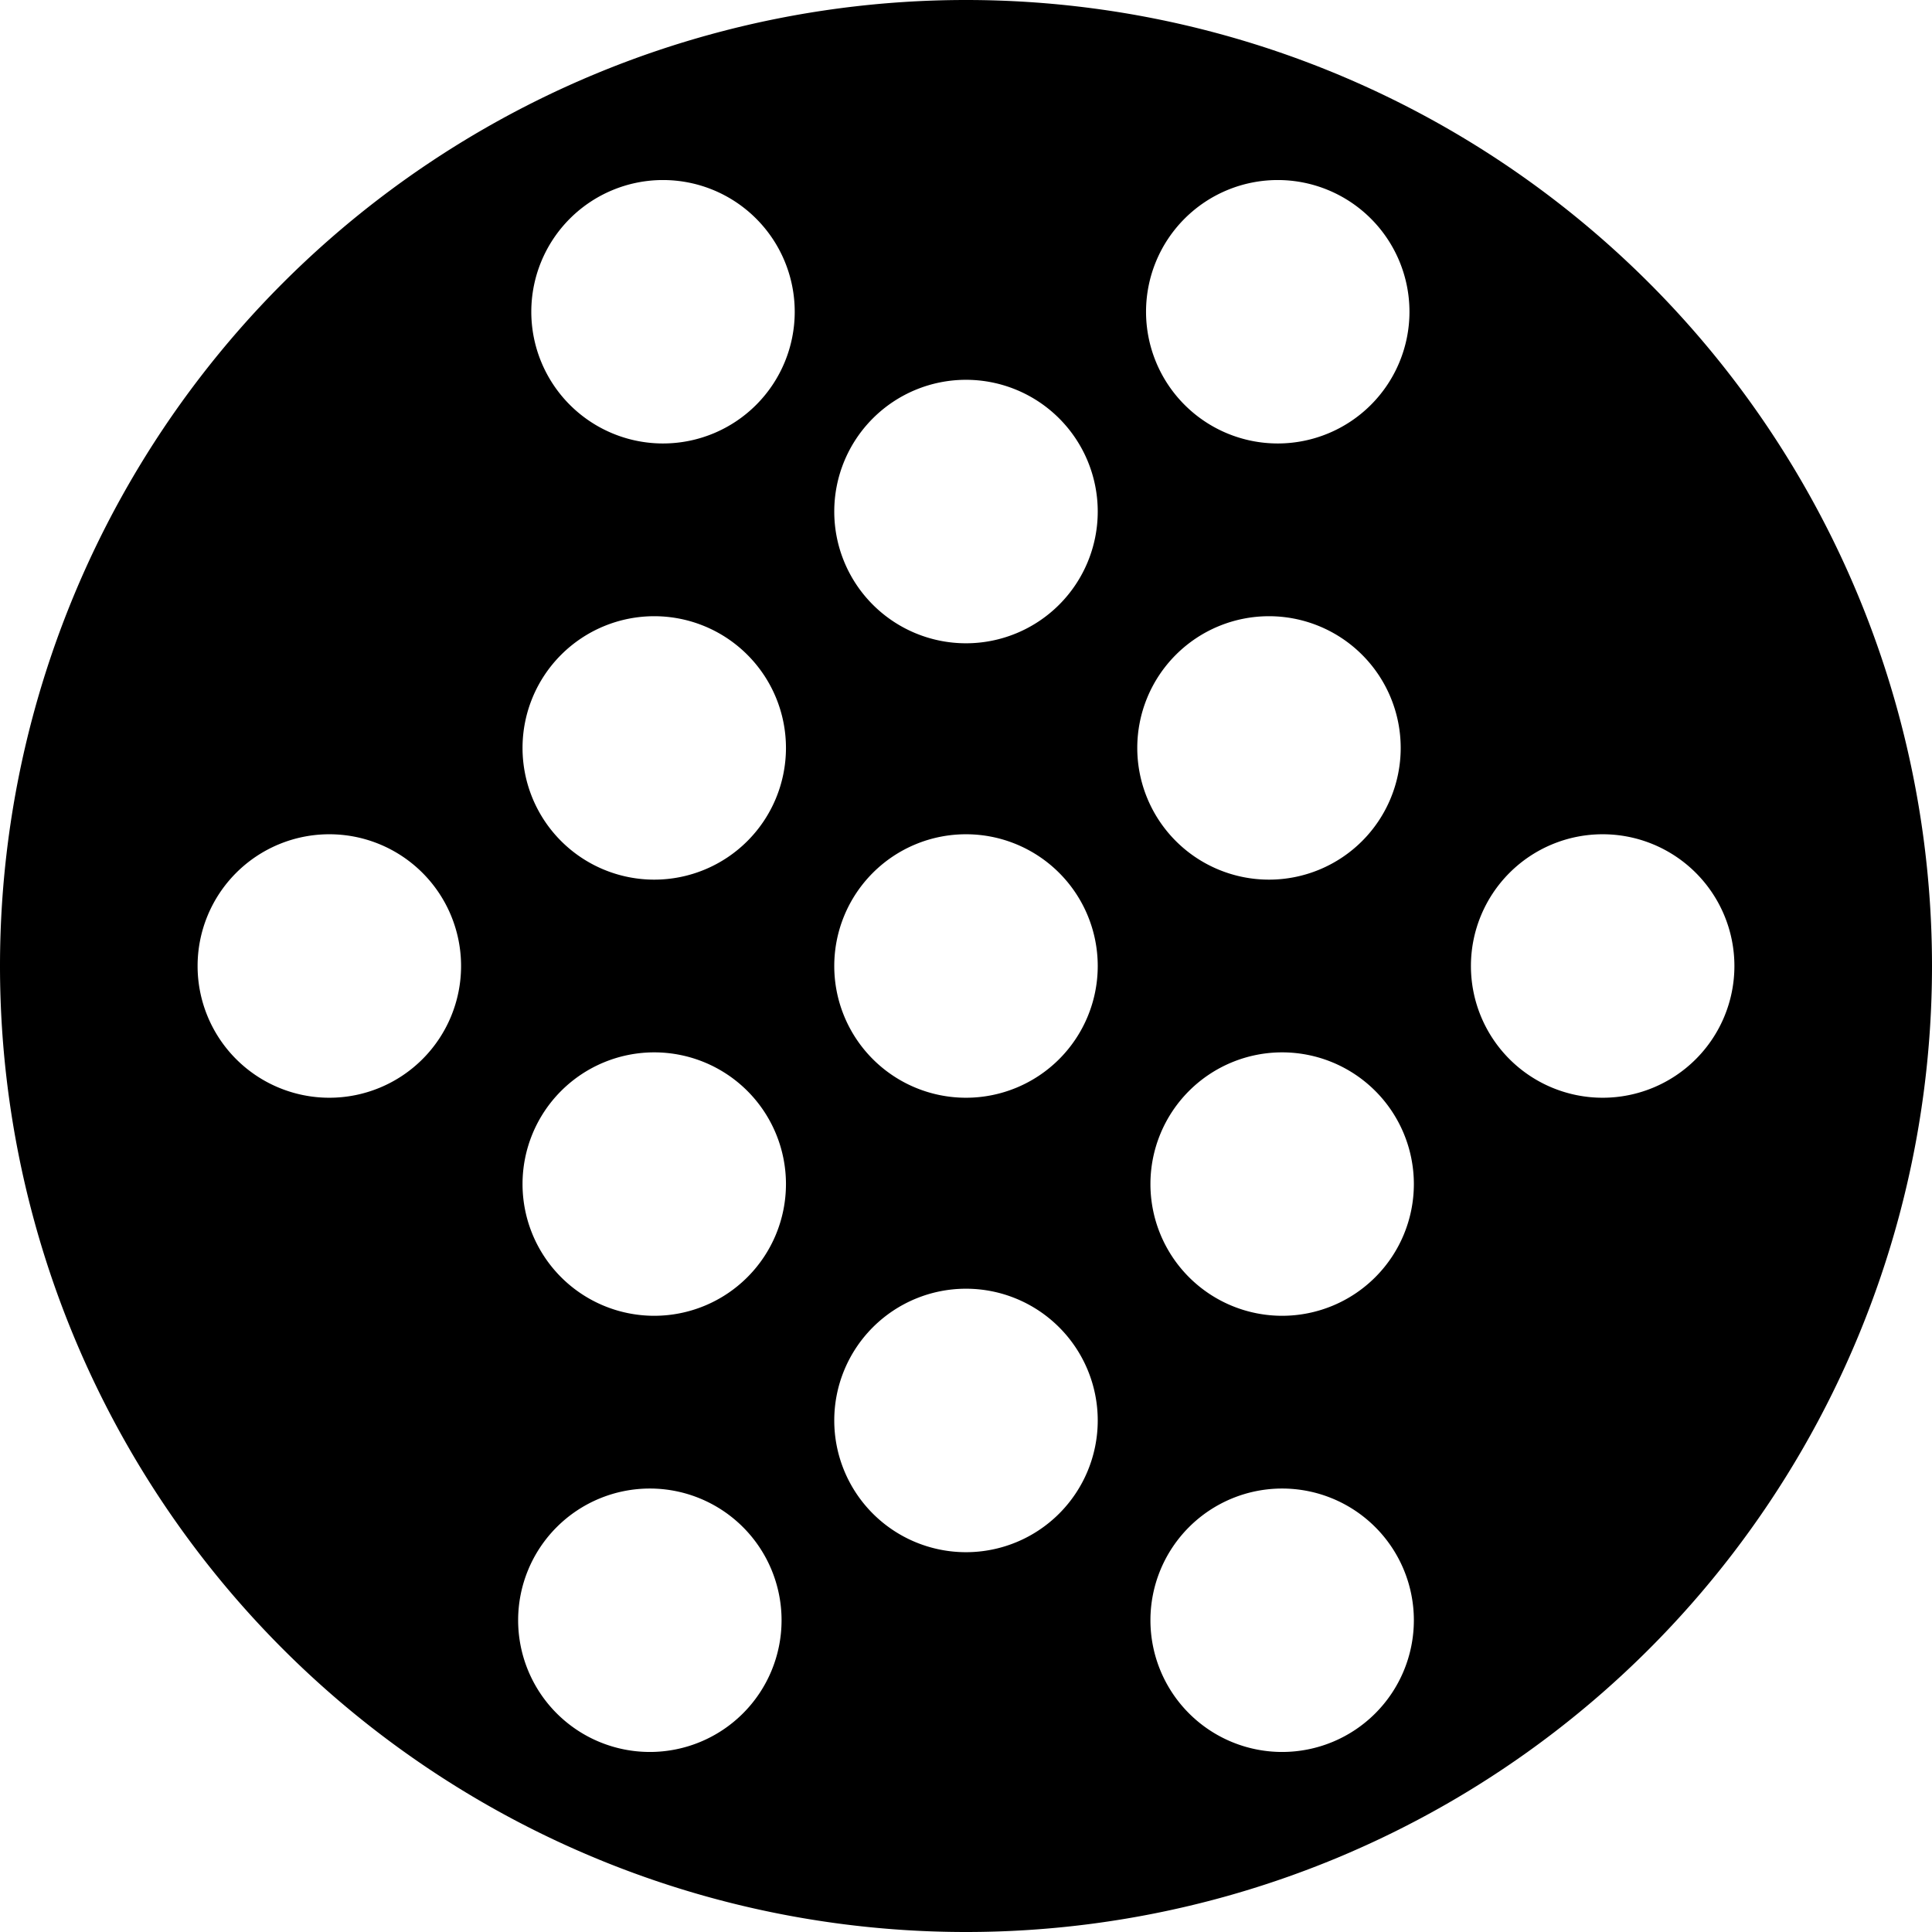 <svg xmlns="http://www.w3.org/2000/svg" width="80" height="80"><path d="M40 0A40 40 0 0 0 0 40a40 40 0 0 0 40 40 40 40 0 0 0 40-40A40 40 0 0 0 40 0zM27.455 7.455a5.455 5.455 0 0 1 5.453 5.453 5.455 5.455 0 0 1-5.453 5.455A5.455 5.455 0 0 1 22 12.908a5.455 5.455 0 0 1 5.455-5.453zm25.453 0a5.455 5.455 0 0 1 5.455 5.453 5.455 5.455 0 0 1-5.455 5.455 5.455 5.455 0 0 1-5.453-5.455 5.455 5.455 0 0 1 5.453-5.453zM40 15.727a5.455 5.455 0 0 1 5.455 5.455A5.455 5.455 0 0 1 40 26.637a5.455 5.455 0 0 1-5.455-5.455A5.455 5.455 0 0 1 40 15.727zm-12.908 9.789a5.455 5.455 0 0 1 5.453 5.453 5.455 5.455 0 0 1-5.453 5.455 5.455 5.455 0 0 1-5.455-5.455 5.455 5.455 0 0 1 5.455-5.453zm25.453 0A5.455 5.455 0 0 1 58 30.969a5.455 5.455 0 0 1-5.455 5.455 5.455 5.455 0 0 1-5.453-5.455 5.455 5.455 0 0 1 5.453-5.453zm-38.908 9.029A5.455 5.455 0 0 1 19.092 40a5.455 5.455 0 0 1-5.455 5.455A5.455 5.455 0 0 1 8.182 40a5.455 5.455 0 0 1 5.455-5.455zm26.363 0A5.455 5.455 0 0 1 45.455 40 5.455 5.455 0 0 1 40 45.455 5.455 5.455 0 0 1 34.545 40 5.455 5.455 0 0 1 40 34.545zm26.363 0A5.455 5.455 0 0 1 71.818 40a5.455 5.455 0 0 1-5.455 5.455A5.455 5.455 0 0 1 60.908 40a5.455 5.455 0 0 1 5.455-5.455zm-39.271 9.031a5.455 5.455 0 0 1 5.453 5.455 5.455 5.455 0 0 1-5.453 5.453 5.455 5.455 0 0 1-5.455-5.453 5.455 5.455 0 0 1 5.455-5.455zm26 0a5.455 5.455 0 0 1 5.453 5.455 5.455 5.455 0 0 1-5.453 5.453 5.455 5.455 0 0 1-5.455-5.453 5.455 5.455 0 0 1 5.455-5.455zM40 53.363a5.455 5.455 0 0 1 5.455 5.455A5.455 5.455 0 0 1 40 64.273a5.455 5.455 0 0 1-5.455-5.455A5.455 5.455 0 0 1 40 53.363zm-13.092 8.274a5.455 5.455 0 0 1 5.455 5.455 5.455 5.455 0 0 1-5.455 5.453 5.455 5.455 0 0 1-5.453-5.453 5.455 5.455 0 0 1 5.453-5.455zm26.184 0a5.455 5.455 0 0 1 5.453 5.455 5.455 5.455 0 0 1-5.453 5.453 5.455 5.455 0 0 1-5.455-5.453 5.455 5.455 0 0 1 5.455-5.455z"/></svg>